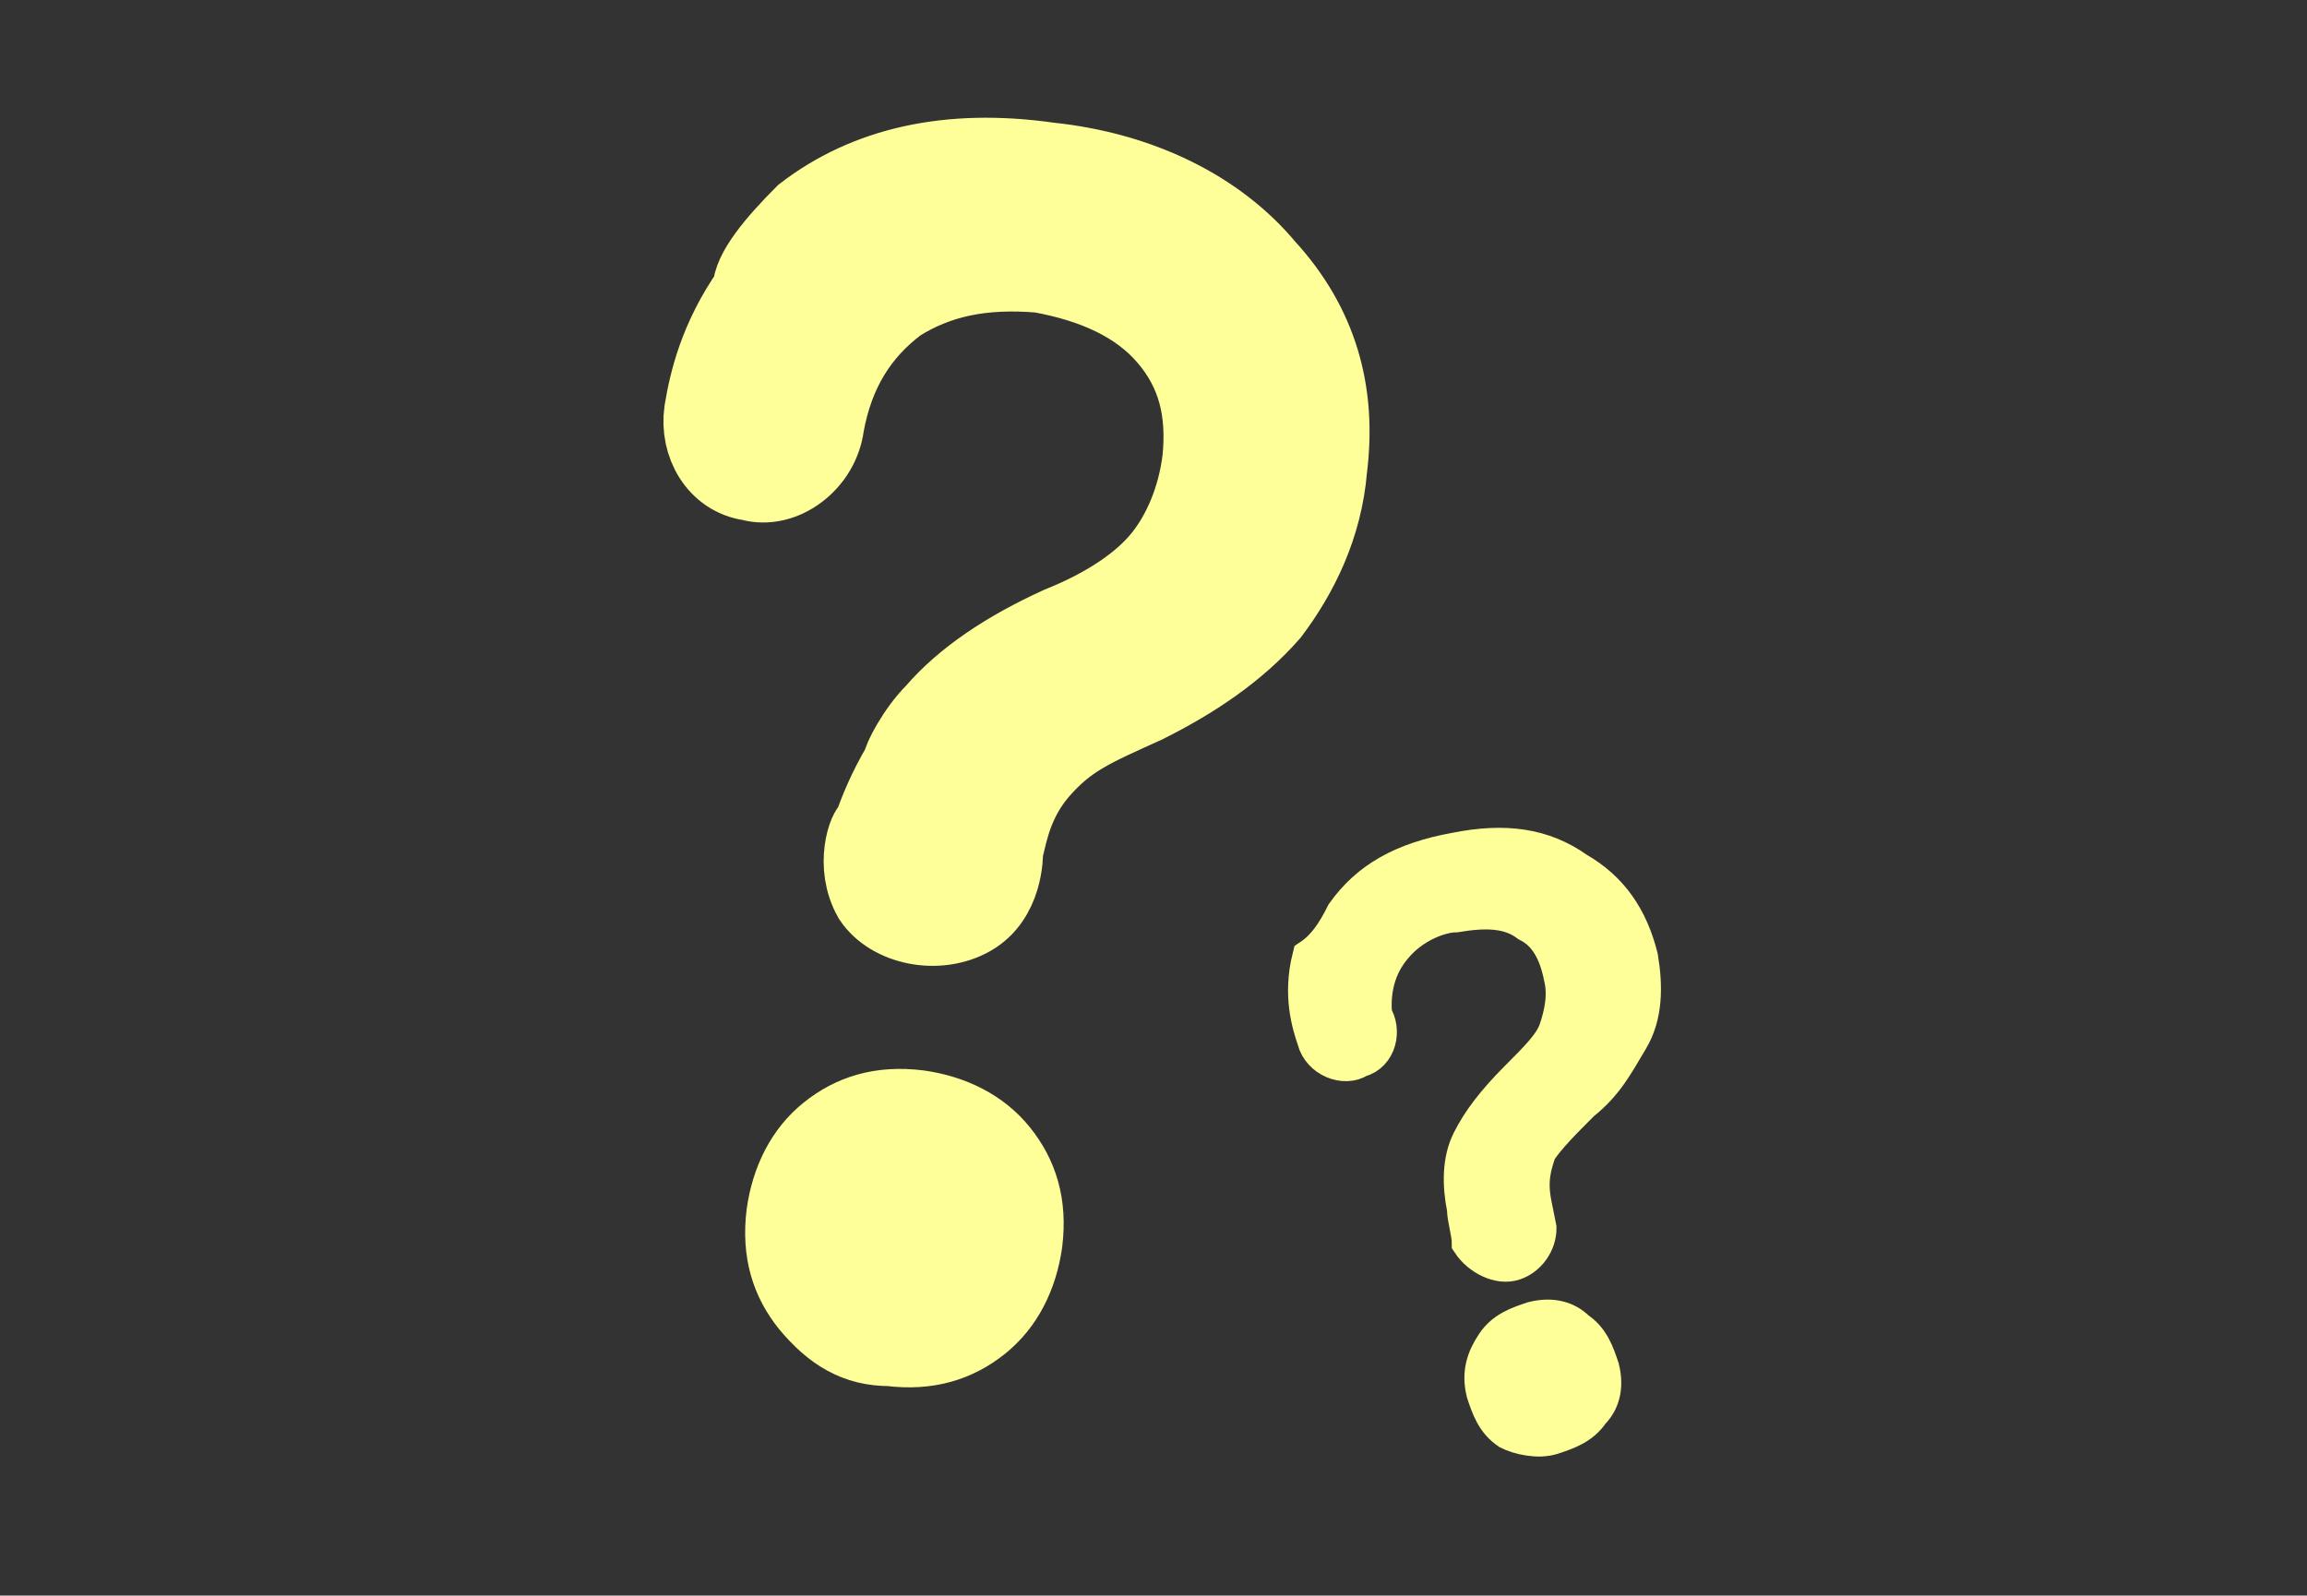<?xml version="1.0" encoding="utf-8"?>
<!-- Generator: Adobe Illustrator 22.1.0, SVG Export Plug-In . SVG Version: 6.00 Build 0)  -->
<svg version="1.1" id="Capa_1" xmlns="http://www.w3.org/2000/svg" xmlns:xlink="http://www.w3.org/1999/xlink" x="0px" y="0px"
	 viewBox="0 0 47.7 33" style="enable-background:new 0 0 47.7 33;" xml:space="preserve">
<rect x="0" y="0" width="47.7" height="33" fill="#333333" stroke="none"/>
<style type="text/css">
	.st0{fill:#FFFF99;}
	.st1{fill:#FFFF99;stroke:#FFFF99;stroke-width:1.535;stroke-miterlimit:10;}
	.st2{fill:#FFFF99;stroke:#FFFF99;stroke-width:0.765;stroke-miterlimit:10;}
</style>
<path class="st0" d="M33.8,29.1"/>
<path class="st1" d="M16.6,4.4c1.3-1,3-1.4,5.1-1.1c1.9,0.2,3.5,1,4.5,2.2c1.1,1.2,1.5,2.6,1.3,4.2c-0.1,1.2-0.6,2.2-1.2,3
	c-0.7,0.8-1.6,1.4-2.6,1.9c-1.1,0.5-1.6,0.7-2.2,1.4c-0.5,0.6-0.6,1.2-0.7,1.6c0,0.1,0,1-0.7,1.4c-0.7,0.4-1.7,0.2-2.1-0.4
	c-0.4-0.7-0.1-1.5,0-1.5c0.1-0.3,0.3-0.8,0.6-1.3c0-0.1,0.3-0.7,0.7-1.1c0.6-0.7,1.5-1.3,2.6-1.8c1-0.4,1.7-0.9,2.1-1.4
	c0.4-0.5,0.7-1.2,0.8-2c0.1-1-0.1-1.8-0.7-2.5c-0.6-0.7-1.5-1.1-2.6-1.3c-1.2-0.1-2.1,0.1-2.9,0.6c-0.8,0.6-1.3,1.4-1.5,2.5
	c-0.1,0.8-0.9,1.4-1.6,1.2c-0.7-0.1-1.1-0.8-1-1.5c0.1-0.6,0.3-1.5,1-2.5C15.5,5.6,16,5,16.6,4.4z M16.7,27
	c-0.4-0.5-0.6-1.1-0.5-1.9c0.1-0.7,0.4-1.3,0.9-1.7c0.5-0.4,1.1-0.6,1.9-0.5c0.7,0.1,1.3,0.4,1.7,0.9c0.4,0.5,0.6,1.1,0.5,1.9
	c-0.1,0.7-0.4,1.3-0.9,1.7c-0.5,0.4-1.1,0.6-1.9,0.5C17.7,27.9,17.2,27.6,16.7,27z"/>
<path class="st2" d="M27.8,18.9c0.5-0.7,1.2-1.1,2.3-1.3c1-0.2,1.8-0.1,2.5,0.4c0.7,0.4,1.1,1,1.3,1.8c0.1,0.6,0.1,1.2-0.2,1.7
	s-0.5,0.9-1,1.3c-0.4,0.4-0.7,0.7-0.9,1c-0.1,0.3-0.2,0.6-0.1,1.1l0.1,0.5c0,0.3-0.2,0.6-0.5,0.7c-0.3,0.1-0.7-0.1-0.9-0.4
	c0-0.2-0.1-0.5-0.1-0.7c-0.1-0.5-0.1-1,0.1-1.4c0.2-0.4,0.5-0.8,1-1.3c0.4-0.4,0.7-0.7,0.8-1c0.1-0.3,0.2-0.7,0.1-1.1
	c-0.1-0.5-0.3-0.9-0.7-1.1c-0.4-0.3-0.9-0.3-1.5-0.2c-0.3,0-0.9,0.2-1.3,0.7c-0.5,0.6-0.4,1.3-0.4,1.4c0.2,0.3,0.1,0.8-0.3,0.9
	c-0.3,0.2-0.8,0-0.9-0.4c-0.1-0.3-0.3-0.9-0.1-1.7C27.4,19.6,27.6,19.3,27.8,18.9z M31.2,29.6c-0.3-0.2-0.4-0.5-0.5-0.8
	c-0.1-0.4,0-0.7,0.2-1c0.2-0.3,0.5-0.4,0.8-0.5c0.4-0.1,0.7,0,0.9,0.2c0.3,0.2,0.4,0.5,0.5,0.8c0.1,0.4,0,0.7-0.2,0.9
	c-0.2,0.3-0.5,0.4-0.8,0.5C31.8,29.8,31.4,29.7,31.2,29.6z"/>
</svg>
